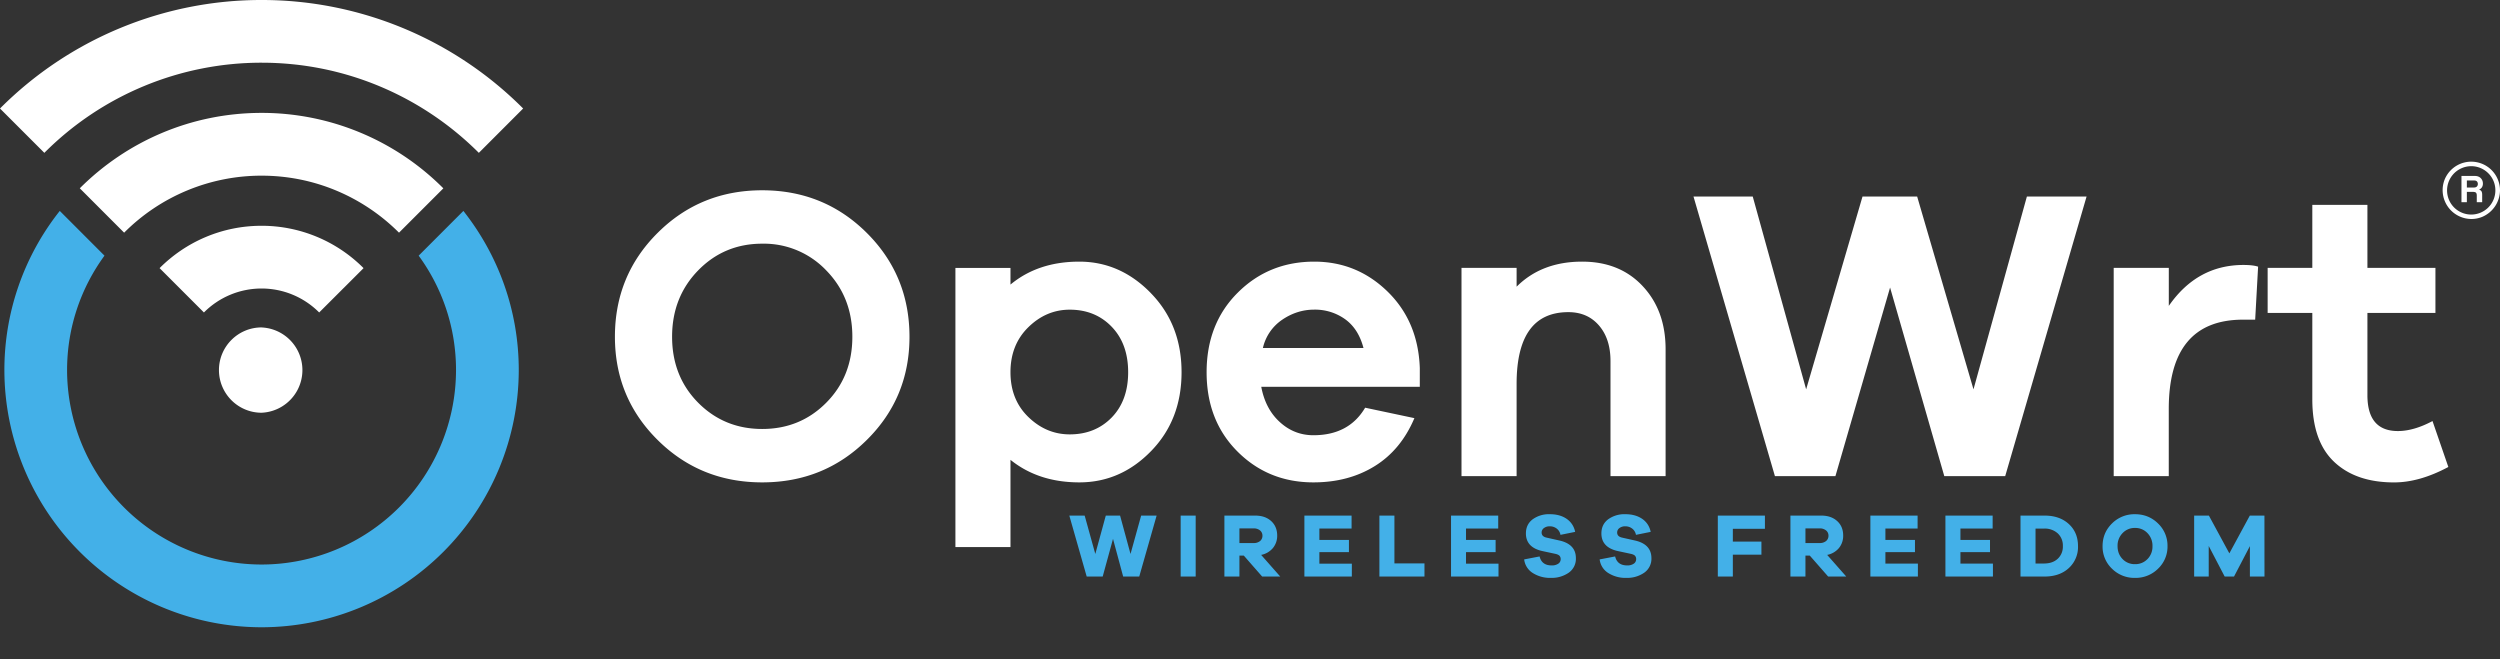 <?xml version="1.0" encoding="UTF-8" standalone="no"?>
<svg
   xmlns:dc="http://purl.org/dc/elements/1.1/"
   xmlns:cc="http://creativecommons.org/ns#"
   xmlns:rdf="http://www.w3.org/1999/02/22-rdf-syntax-ns#"
   xmlns:svg="http://www.w3.org/2000/svg"
   xmlns="http://www.w3.org/2000/svg"
   xmlns:sodipodi="http://sodipodi.sourceforge.net/DTD/sodipodi-0.dtd"
   xmlns:inkscape="http://www.inkscape.org/namespaces/inkscape"
   inkscape:version="1.0 (4035a4f, 2020-05-01)"
   sodipodi:docname="openwrt-logo-white-and-light-blue.svg"
   id="svg1003"
   version="1.1"
   viewBox="0 0 61.565 16.231">
  <rect x="0" y="0" width="61.565" height="16.231" fill="#333333" stroke="none"/>
  <defs
     id="defs1007" />
  <sodipodi:namedview
     inkscape:current-layer="svg1003"
     inkscape:window-maximized="0"
     inkscape:window-y="23"
     inkscape:window-x="379"
     inkscape:cy="8.1155005"
     inkscape:cx="30.782499"
     inkscape:zoom="17.802323"
     showgrid="false"
     id="namedview1005"
     inkscape:window-height="684"
     inkscape:window-width="1089"
     inkscape:pageshadow="2"
     inkscape:pageopacity="0"
     guidetolerance="10"
     gridtolerance="10"
     objecttolerance="10"
     borderopacity="1"
     bordercolor="#666666"
     pagecolor="#ffffff" />
  <path
     id="path991"
     fill="#43b0e8"
     d="m 28.055,14.198 h -0.396 l -0.25,-0.928 -0.254,0.928 h -0.394 l -0.428,-1.501 h 0.378 l 0.262,0.945 0.258,-0.945 h 0.352 l 0.257,0.945 0.262,-0.945 h 0.381 z m 1.02,-1.501 h 0.37 v 1.5 h -0.37 z m 2.007,1.501 -0.452,-0.516 h -0.108 v 0.516 h -0.37 v -1.501 h 0.76 c 0.163,0 0.293,0.045 0.392,0.135 0.098,0.09 0.148,0.21 0.148,0.355 a 0.47,0.47 0 0 1 -0.106,0.31 0.503,0.503 0 0 1 -0.289,0.168 l 0.47,0.533 z m -0.21,-0.825 a 0.24,0.24 0 0 0 0.158,-0.049 0.165,0.165 0 0 0 0.059,-0.132 0.162,0.162 0 0 0 -0.06,-0.13 0.24,0.24 0 0 0 -0.157,-0.05 h -0.35 v 0.361 z m 2.418,0.825 h -1.168 v -1.501 h 1.162 v 0.318 h -0.793 v 0.282 h 0.728 v 0.3 h -0.728 v 0.283 h 0.8 z m 1.789,0 h -1.11 v -1.501 h 0.37 v 1.178 h 0.74 z m 1.823,0 h -1.169 v -1.501 h 1.162 v 0.318 h -0.793 v 0.282 h 0.729 v 0.3 h -0.729 v 0.283 h 0.8 z m 1.68,-1.42 c 0.11,0.077 0.18,0.184 0.208,0.32 l -0.362,0.073 a 0.244,0.244 0 0 0 -0.094,-0.155 0.272,0.272 0 0 0 -0.168,-0.055 0.231,0.231 0 0 0 -0.146,0.044 0.133,0.133 0 0 0 -0.056,0.109 c 0,0.065 0.04,0.107 0.12,0.125 l 0.312,0.07 c 0.275,0.06 0.412,0.206 0.412,0.436 a 0.417,0.417 0 0 1 -0.176,0.358 0.736,0.736 0 0 1 -0.442,0.128 0.792,0.792 0 0 1 -0.444,-0.12 0.457,0.457 0 0 1 -0.212,-0.335 l 0.38,-0.073 c 0.036,0.148 0.135,0.221 0.297,0.221 a 0.272,0.272 0 0 0 0.162,-0.042 0.13,0.13 0 0 0 0.06,-0.112 0.117,0.117 0 0 0 -0.03,-0.085 c -0.021,-0.021 -0.057,-0.037 -0.11,-0.048 L 37.98,13.57 c -0.269,-0.06 -0.403,-0.206 -0.403,-0.434 0,-0.145 0.054,-0.26 0.163,-0.345 a 0.68,0.68 0 0 1 0.43,-0.128 c 0.164,0 0.302,0.039 0.412,0.115 m 1.86,0 c 0.11,0.077 0.18,0.184 0.208,0.32 l -0.363,0.073 a 0.245,0.245 0 0 0 -0.094,-0.155 0.272,0.272 0 0 0 -0.168,-0.055 0.231,0.231 0 0 0 -0.146,0.044 0.133,0.133 0 0 0 -0.055,0.109 c 0,0.065 0.04,0.107 0.12,0.125 l 0.312,0.07 c 0.274,0.06 0.412,0.206 0.412,0.436 a 0.417,0.417 0 0 1 -0.177,0.358 0.736,0.736 0 0 1 -0.441,0.128 0.792,0.792 0 0 1 -0.445,-0.12 0.457,0.457 0 0 1 -0.212,-0.335 l 0.381,-0.073 c 0.036,0.148 0.135,0.221 0.296,0.221 a 0.272,0.272 0 0 0 0.162,-0.042 0.132,0.132 0 0 0 0.06,-0.112 0.117,0.117 0 0 0 -0.03,-0.085 c -0.02,-0.021 -0.057,-0.037 -0.11,-0.048 L 39.839,13.57 c -0.269,-0.06 -0.403,-0.206 -0.403,-0.434 0,-0.145 0.054,-0.26 0.163,-0.345 a 0.68,0.68 0 0 1 0.43,-0.128 c 0.165,0 0.302,0.039 0.413,0.115 m 2.231,0.559 h 0.704 v 0.323 h -0.704 v 0.537 h -0.37 v -1.5 h 1.16 v 0.325 h -0.79 z m 2.347,0.861 -0.452,-0.516 h -0.107 v 0.516 h -0.37 v -1.501 h 0.76 c 0.162,0 0.293,0.045 0.391,0.135 0.1,0.09 0.148,0.21 0.148,0.355 a 0.47,0.47 0 0 1 -0.105,0.31 0.503,0.503 0 0 1 -0.289,0.168 l 0.47,0.533 z m -0.21,-0.825 a 0.24,0.24 0 0 0 0.158,-0.049 0.164,0.164 0 0 0 0.06,-0.132 0.16,0.16 0 0 0 -0.06,-0.13 0.24,0.24 0 0 0 -0.158,-0.05 h -0.349 v 0.361 z m 2.42,0.825 h -1.17 v -1.501 h 1.163 v 0.318 H 46.43 v 0.282 h 0.728 v 0.3 H 46.43 v 0.283 h 0.8 z m 1.848,0 h -1.17 v -1.501 h 1.163 v 0.318 h -0.793 v 0.282 h 0.728 v 0.3 h -0.728 v 0.283 h 0.8 z m 1.272,-1.501 c 0.247,0 0.445,0.069 0.596,0.207 0.151,0.138 0.227,0.32 0.227,0.543 a 0.702,0.702 0 0 1 -0.227,0.543 c -0.15,0.138 -0.35,0.208 -0.596,0.208 h -0.593 v -1.501 z m -0.013,1.18 c 0.14,0 0.253,-0.039 0.337,-0.117 A 0.406,0.406 0 0 0 50.8,13.447 0.406,0.406 0 0 0 50.674,13.135 0.475,0.475 0 0 0 50.337,13.017 h -0.21 v 0.86 z m 2.808,-0.985 a 0.754,0.754 0 0 1 0.232,0.557 0.748,0.748 0 0 1 -0.232,0.555 0.78,0.78 0 0 1 -0.568,0.227 0.78,0.78 0 0 1 -0.568,-0.227 0.748,0.748 0 0 1 -0.231,-0.555 c 0,-0.22 0.077,-0.405 0.231,-0.557 a 0.779,0.779 0 0 1 0.568,-0.229 c 0.224,0 0.414,0.077 0.568,0.229 m -0.26,0.875 a 0.438,0.438 0 0 0 0.122,-0.318 0.444,0.444 0 0 0 -0.123,-0.32 0.41,0.41 0 0 0 -0.307,-0.128 0.409,0.409 0 0 0 -0.307,0.128 0.442,0.442 0 0 0 -0.123,0.32 c 0,0.127 0.041,0.233 0.123,0.318 a 0.41,0.41 0 0 0 0.307,0.126 0.411,0.411 0 0 0 0.307,-0.126 m 2.881,0.431 h -0.359 v -0.749 l -0.391,0.749 h -0.23 l -0.393,-0.753 v 0.753 h -0.359 v -1.501 h 0.363 l 0.504,0.93 0.504,-0.93 h 0.36 z" />
  <path
     id="path993"
     fill="#fff"
     d="M6.442 8.063c-.58 0-1.05.472-1.05 1.05 0 .58.47 1.051 1.05 1.051a1.051 1.051 0 000-2.1M0 2.672l1.092 1.092a7.546 7.546 0 015.35-2.22c2.086 0 3.979.85 5.35 2.22l1.091-1.092A9.086 9.086 0 006.442 0 9.086 9.086 0 000 2.672" />
  <path
     id="path995"
     fill="#fff"
     d="M1.965 4.637L3.057 5.73a4.773 4.773 0 013.385-1.404c1.32 0 2.517.537 3.384 1.404l1.092-1.092A6.313 6.313 0 006.442 2.78c-1.747 0-3.33.71-4.477 1.857" />
  <path
     id="path997"
     fill="#fff"
     d="M3.93 6.603l1.092 1.092a2.001 2.001 0 012.838 0l1.093-1.092A3.541 3.541 0 006.442 5.56c-.98 0-1.868.398-2.511 1.042" />
  <path
     id="path999"
     fill="#43b0e8"
     d="M10.31 6.296c.578.791.92 1.765.92 2.818a4.794 4.794 0 01-4.788 4.788 4.794 4.794 0 01-4.79-4.788c0-1.053.343-2.027.921-2.818L1.472 5.194a6.301 6.301 0 00-1.364 3.92 6.34 6.34 0 006.334 6.333 6.34 6.34 0 006.333-6.333c0-1.48-.511-2.84-1.364-3.92z" />
  <path
     id="path1001"
     fill="#ffffff"
     d="m 21.344,5.734 c 0.702,0.699 1.053,1.552 1.053,2.56 0,1 -0.35,1.847 -1.053,2.542 -0.702,0.696 -1.56,1.043 -2.574,1.043 -1.014,0 -1.872,-0.347 -2.574,-1.043 -0.702,-0.695 -1.053,-1.543 -1.053,-2.543 0,-1.007 0.35,-1.86 1.053,-2.559 0.702,-0.699 1.56,-1.048 2.574,-1.048 1.014,0 1.872,0.35 2.574,1.048 M 20.347,9.917 C 20.776,9.485 20.99,8.944 20.99,8.293 20.99,7.643 20.776,7.098 20.347,6.659 A 2.119,2.119 0 0 0 18.77,6.001 c -0.623,0 -1.15,0.22 -1.577,0.658 -0.428,0.439 -0.642,0.983 -0.642,1.634 0,0.65 0.214,1.192 0.642,1.624 0.428,0.431 0.954,0.647 1.577,0.647 0.624,0 1.15,-0.216 1.577,-0.647 M 28.342,7.22 c 0.503,0.516 0.755,1.165 0.755,1.946 0,0.781 -0.25,1.429 -0.75,1.942 -0.5,0.514 -1.09,0.771 -1.768,0.771 -0.67,0 -1.236,-0.185 -1.695,-0.555 v 2.148 H 23.528 V 6.598 h 1.356 v 0.41 c 0.452,-0.376 1.017,-0.565 1.695,-0.565 0.672,0 1.26,0.259 1.763,0.776 m -0.966,3.063 c 0.27,-0.278 0.406,-0.65 0.406,-1.116 0,-0.465 -0.135,-0.839 -0.406,-1.12 -0.27,-0.28 -0.615,-0.42 -1.033,-0.42 -0.383,0 -0.723,0.143 -1.017,0.43 -0.295,0.288 -0.442,0.658 -0.442,1.11 0,0.452 0.147,0.82 0.442,1.105 0.294,0.284 0.634,0.426 1.017,0.426 0.418,0 0.762,-0.138 1.033,-0.415 M 34.964,9.526 H 31.06 c 0.068,0.363 0.22,0.653 0.457,0.868 0.236,0.216 0.512,0.324 0.827,0.324 0.582,0 1.007,-0.226 1.274,-0.678 l 1.213,0.257 c -0.22,0.52 -0.545,0.914 -0.976,1.181 -0.432,0.268 -0.936,0.401 -1.511,0.401 -0.74,0 -1.363,-0.253 -1.87,-0.76 -0.507,-0.507 -0.76,-1.158 -0.76,-1.952 0,-0.795 0.254,-1.448 0.765,-1.958 0.51,-0.51 1.139,-0.766 1.885,-0.766 0.7,0 1.3,0.245 1.804,0.735 0.503,0.49 0.769,1.118 0.796,1.886 z M 31.578,7.872 A 1.148,1.148 0 0 0 31.1,8.57 h 2.477 C 33.495,8.255 33.344,8.019 33.125,7.861 a 1.27,1.27 0 0 0 -0.76,-0.236 c -0.281,0 -0.543,0.082 -0.787,0.247 m 8.873,-0.828 c 0.377,0.401 0.566,0.92 0.566,1.557 v 3.124 H 39.66 V 8.89 c 0,-0.363 -0.094,-0.654 -0.282,-0.873 -0.189,-0.22 -0.44,-0.33 -0.756,-0.33 -0.85,0 -1.274,0.59 -1.274,1.768 v 2.271 H 35.991 V 6.597 h 1.357 V 7.06 c 0.411,-0.411 0.949,-0.617 1.613,-0.617 0.617,0 1.114,0.2 1.49,0.601 m 8.929,4.681 h -1.5 l -1.335,-4.644 -1.346,4.644 h -1.49 L 41.704,4.84 h 1.459 l 1.315,4.748 1.388,-4.748 h 1.346 l 1.387,4.748 1.315,-4.748 h 1.47 z m 6.228,-5.158 -0.072,1.305 h -0.298 c -1.22,0 -1.83,0.733 -1.83,2.199 v 1.654 H 52.052 V 6.597 h 1.357 v 0.936 c 0.465,-0.672 1.079,-1.008 1.839,-1.008 0.157,0 0.277,0.014 0.36,0.042 m 4.685,4.933 c -0.473,0.253 -0.918,0.38 -1.336,0.38 -0.63,0 -1.123,-0.17 -1.48,-0.51 -0.356,-0.339 -0.534,-0.85 -0.534,-1.536 V 7.707 h -1.1 v -1.11 h 1.1 V 5.045 H 58.3 v 1.552 h 1.675 v 1.11 H 58.3 v 2.025 c 0,0.589 0.25,0.883 0.75,0.883 0.26,0 0.545,-0.082 0.853,-0.246 z m 1.272,-6.812 a 0.717,0.717 0 0 1 -0.432,0.65 0.693,0.693 0 0 1 -0.277,0.055 0.711,0.711 0 0 1 -0.65,-0.982 0.708,0.708 0 0 1 1.359,0.277 m -0.114,0 A 0.587,0.587 0 0 0 61.277,4.267 0.592,0.592 0 0 0 60.625,4.14 0.596,0.596 0 0 0 60.435,5.109 0.595,0.595 0 0 0 61.451,4.688 M 60.993,4.979 V 4.813 c 0,-0.032 -0.007,-0.054 -0.02,-0.068 -0.014,-0.013 -0.04,-0.02 -0.08,-0.02 H 60.749 V 4.979 H 60.616 V 4.333 h 0.329 c 0.061,0 0.11,0.018 0.146,0.054 0.035,0.036 0.053,0.08 0.053,0.135 a 0.167,0.167 0 0 1 -0.024,0.09 0.138,0.138 0 0 1 -0.072,0.057 c 0.03,0.01 0.05,0.025 0.061,0.043 0.01,0.018 0.017,0.046 0.017,0.083 V 4.979 Z M 60.749,4.444 v 0.174 h 0.17 c 0.035,0 0.06,-0.008 0.075,-0.024 A 0.082,0.082 0 0 0 61.019,4.533 0.09,0.09 0 0 0 60.997,4.468 C 60.982,4.452 60.957,4.444 60.923,4.444 Z" />
</svg>

